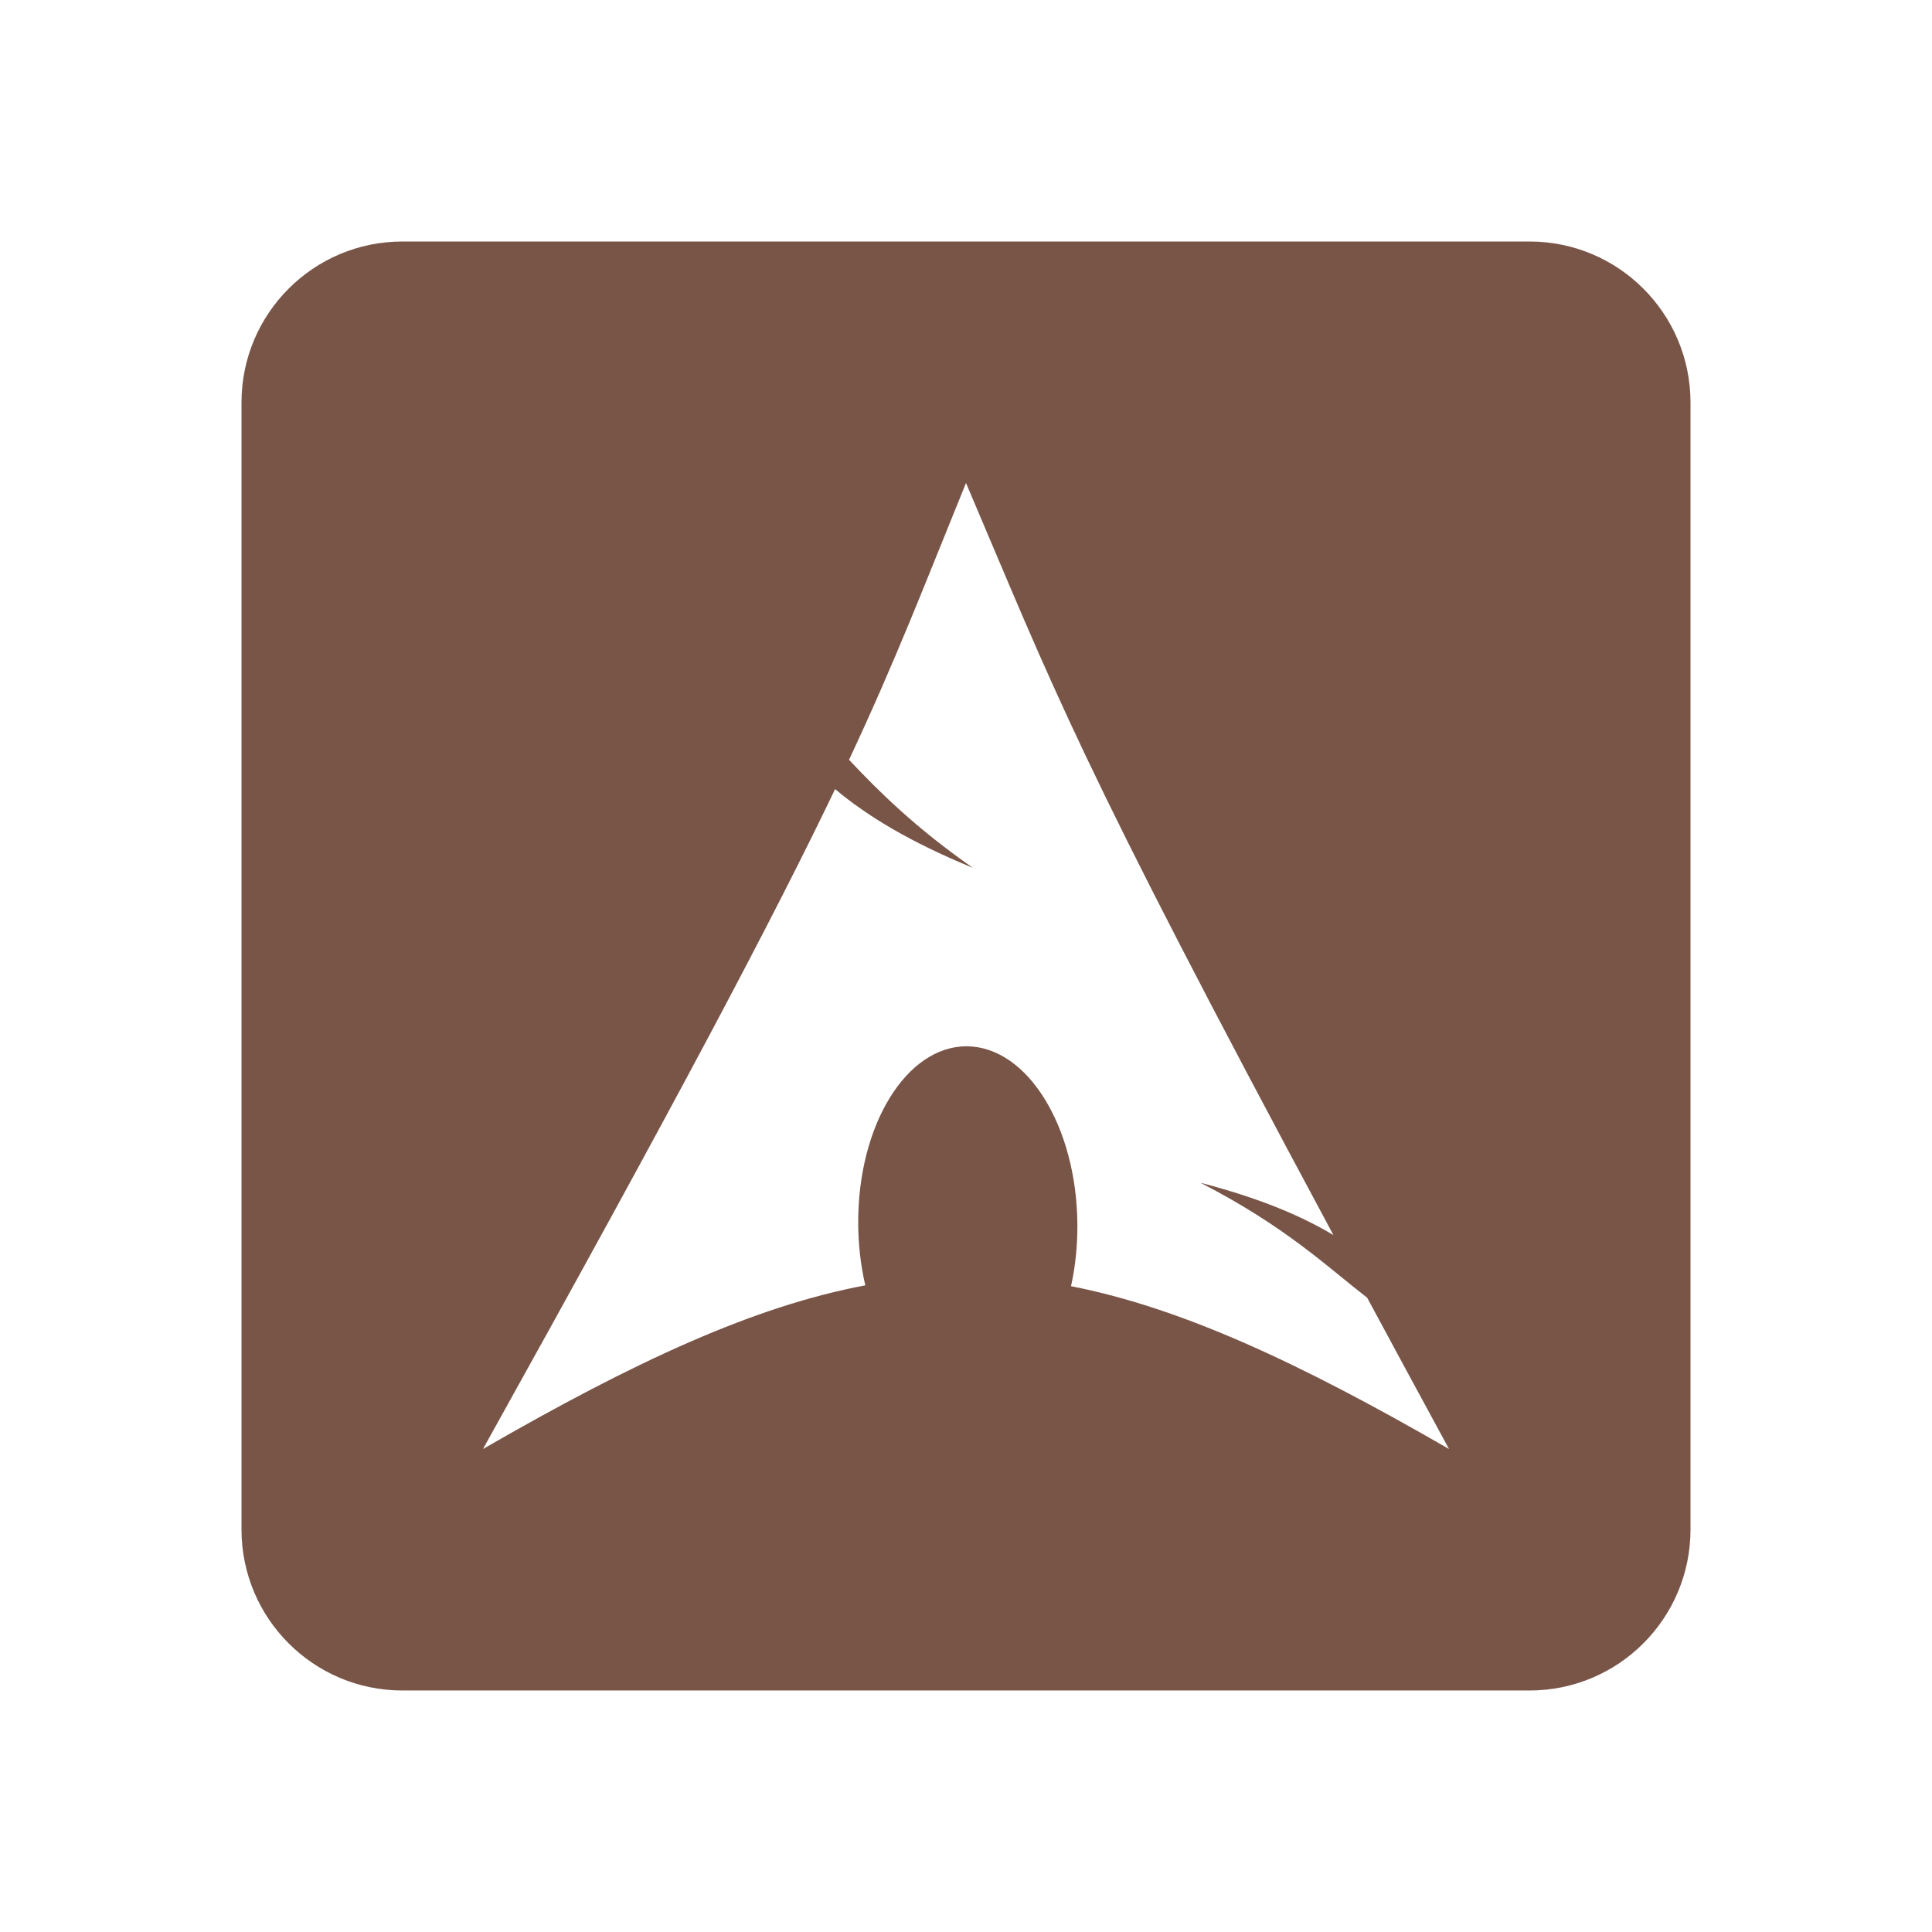 <?xml version="1.0" encoding="UTF-8" standalone="no"?>
<svg
   xmlns:dc="http://purl.org/dc/elements/1.1/"
   xmlns:cc="http://creativecommons.org/ns#"
   xmlns:rdf="http://www.w3.org/1999/02/22-rdf-syntax-ns#"
   xmlns:svg="http://www.w3.org/2000/svg"
   xmlns="http://www.w3.org/2000/svg"
   xmlns:sodipodi="http://sodipodi.sourceforge.net/DTD/sodipodi-0.dtd"
   xmlns:inkscape="http://www.inkscape.org/namespaces/inkscape"
   width="48"
   height="48"
   viewBox="0 0 48 48"
   id="svg2"
   version="1.1"
   inkscape:version="0.91 r13725"
   sodipodi:docname="application-default-icon.svg"
   style="fill:#795548">
  <defs
     id="defs8" />
  <sodipodi:namedview
     pagecolor="#ffffff"
     bordercolor="#666666"
     borderopacity="1"
     objecttolerance="10"
     gridtolerance="10"
     guidetolerance="10"
     inkscape:pageopacity="0"
     inkscape:pageshadow="2"
     inkscape:window-width="1366"
     inkscape:window-height="713"
     id="namedview6"
     showgrid="false"
     inkscape:zoom="58.92889662072449"
     inkscape:cx="-30.24867943101069"
     inkscape:cy="12.64520986369191"
     inkscape:window-x="0"
     inkscape:window-y="30"
     inkscape:window-maximized="1"
     inkscape:current-layer="svg2"
     fit-margin-top="0"
     fit-margin-left="0"
     fit-margin-right="0"
     fit-margin-bottom="0" />
  <path
     d="M 10,6 C 7.79,6 6,7.79 6,10 l 0,28 c 0,2.21 1.79,4 4,4 l 28,0 c 2.21,0 4,-1.79 4,-4 L 42,10 C 42,7.79 40.21,6 38,6 L 10,6 Z m 14,6 c 2.199,5.16 2.717,6.747 9.129,18.686 -0.811,-0.487 -1.852,-0.923 -3.305,-1.301 2.114,1.085 3.149,2.087 4.143,2.857 C 34.597,33.412 35.26,34.638 36,36 c -3.752,-2.166 -6.673,-3.513 -9.391,-4.045 0.091,-0.409 0.145,-0.852 0.156,-1.311 0.06,-2.437 -1.11,-4.515 -2.611,-4.643 -1.502,-0.127 -2.77,1.747 -2.83,4.184 L 21.322,30.305 c -0.005,0.572 0.058,1.122 0.176,1.629 C 18.751,32.45 15.803,33.805 12,36 16.84,27.304 19.226,22.782 20.748,19.605 21.545,20.275 22.609,20.919 24.172,21.562 22.718,20.546 21.823,19.65 21.094,18.877 22.283,16.336 22.932,14.619 24,12 Z"
     id="path4188"
     inkscape:connector-curvature="0" />
</svg>
